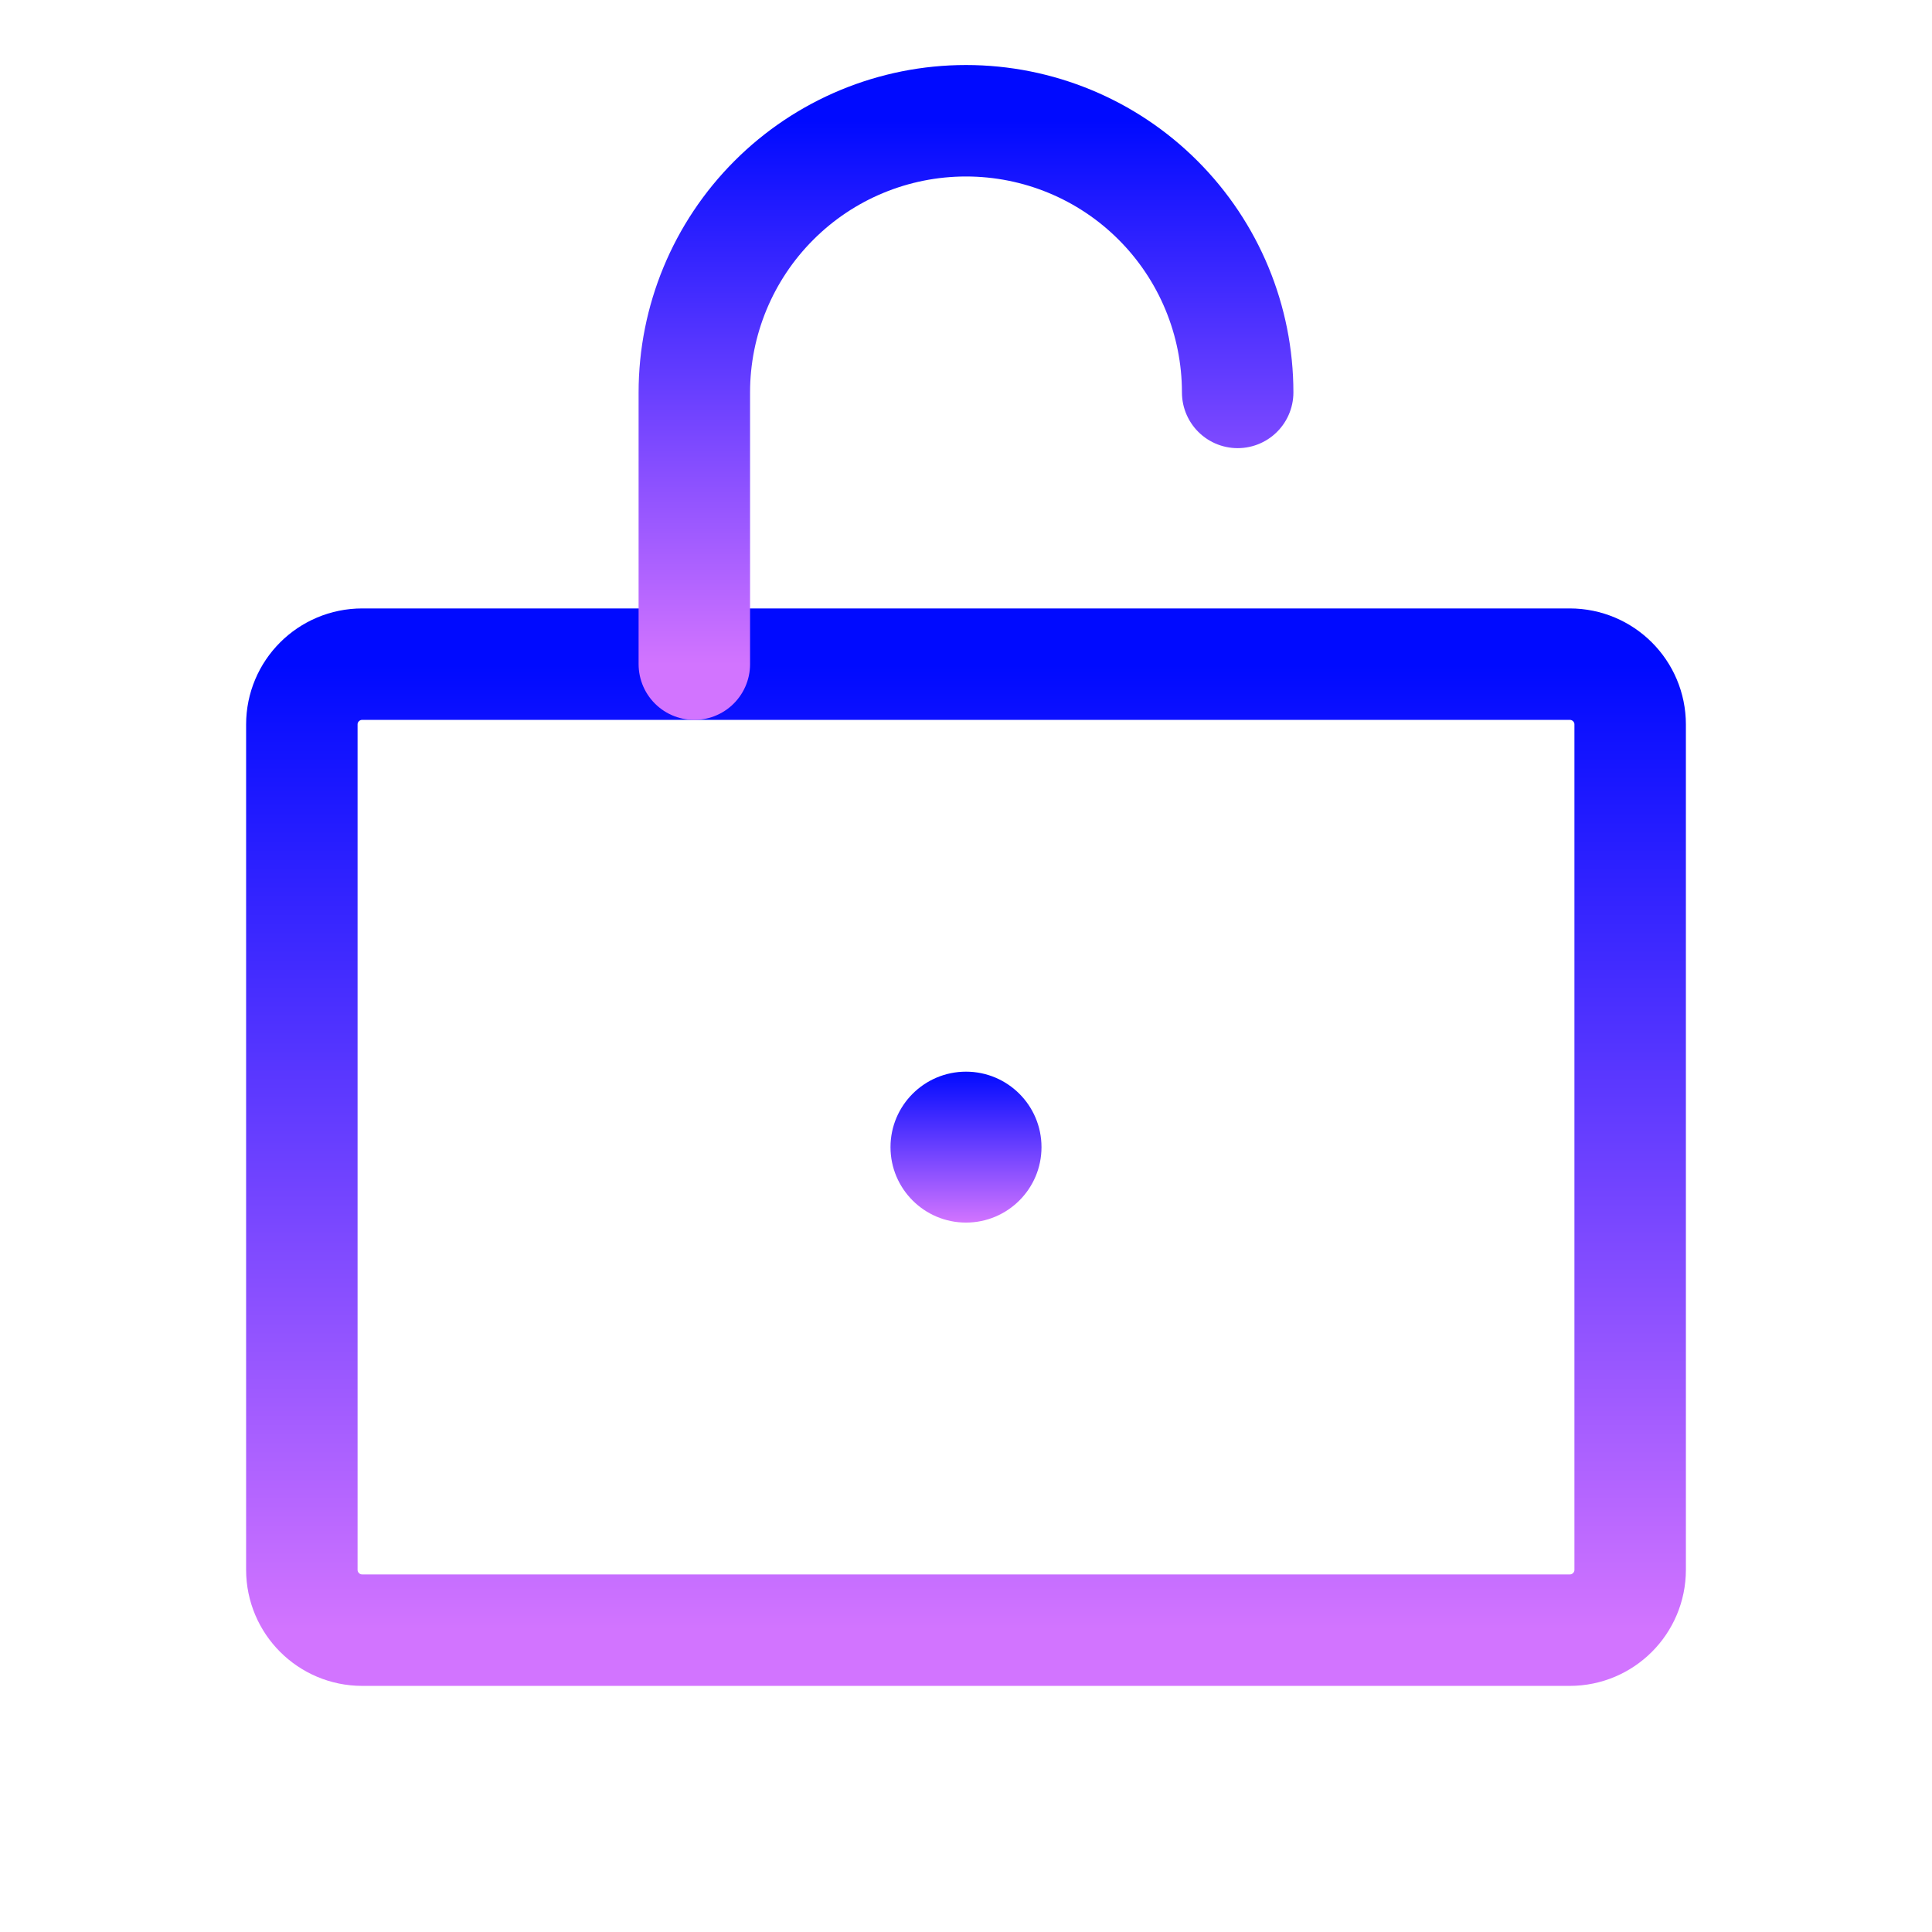 <svg width="26" height="26" viewBox="0 0 26 26" fill="none" xmlns="http://www.w3.org/2000/svg">
<path d="M21.125 8.938H4.875C4.426 8.938 4.062 9.301 4.062 9.75V21.125C4.062 21.574 4.426 21.938 4.875 21.938H21.125C21.574 21.938 21.938 21.574 21.938 21.125V9.75C21.938 9.301 21.574 8.938 21.125 8.938Z" stroke="url(#paint0_linear_949_21375)" stroke-width="1.5" stroke-linecap="round" stroke-linejoin="round"/>
<path d="M9.344 8.938V5.281C9.344 4.312 9.729 3.382 10.415 2.696C11.1 2.01 12.03 1.625 13 1.625C13.97 1.625 14.9 2.01 15.585 2.696C16.271 3.382 16.656 4.312 16.656 5.281" stroke="url(#paint1_linear_949_21375)" stroke-width="1.5" stroke-linecap="round" stroke-linejoin="round"/>
<path d="M13 16.453C13.561 16.453 14.016 15.998 14.016 15.438C14.016 14.877 13.561 14.422 13 14.422C12.439 14.422 11.984 14.877 11.984 15.438C11.984 15.998 12.439 16.453 13 16.453Z" fill="url(#paint2_linear_949_21375)"/>
<defs>
<linearGradient id="paint0_linear_949_21375" x1="13" y1="8.938" x2="13" y2="21.938" gradientUnits="userSpaceOnUse">
<stop stop-color="#000AFF"/>
<stop offset="1" stop-color="#D274FF"/>
</linearGradient>
<linearGradient id="paint1_linear_949_21375" x1="13" y1="1.625" x2="13" y2="8.938" gradientUnits="userSpaceOnUse">
<stop stop-color="#000AFF"/>
<stop offset="1" stop-color="#D274FF"/>
</linearGradient>
<linearGradient id="paint2_linear_949_21375" x1="13" y1="14.422" x2="13" y2="16.453" gradientUnits="userSpaceOnUse">
<stop stop-color="#000AFF"/>
<stop offset="1" stop-color="#D274FF"/>
</linearGradient>
</defs>
</svg>
